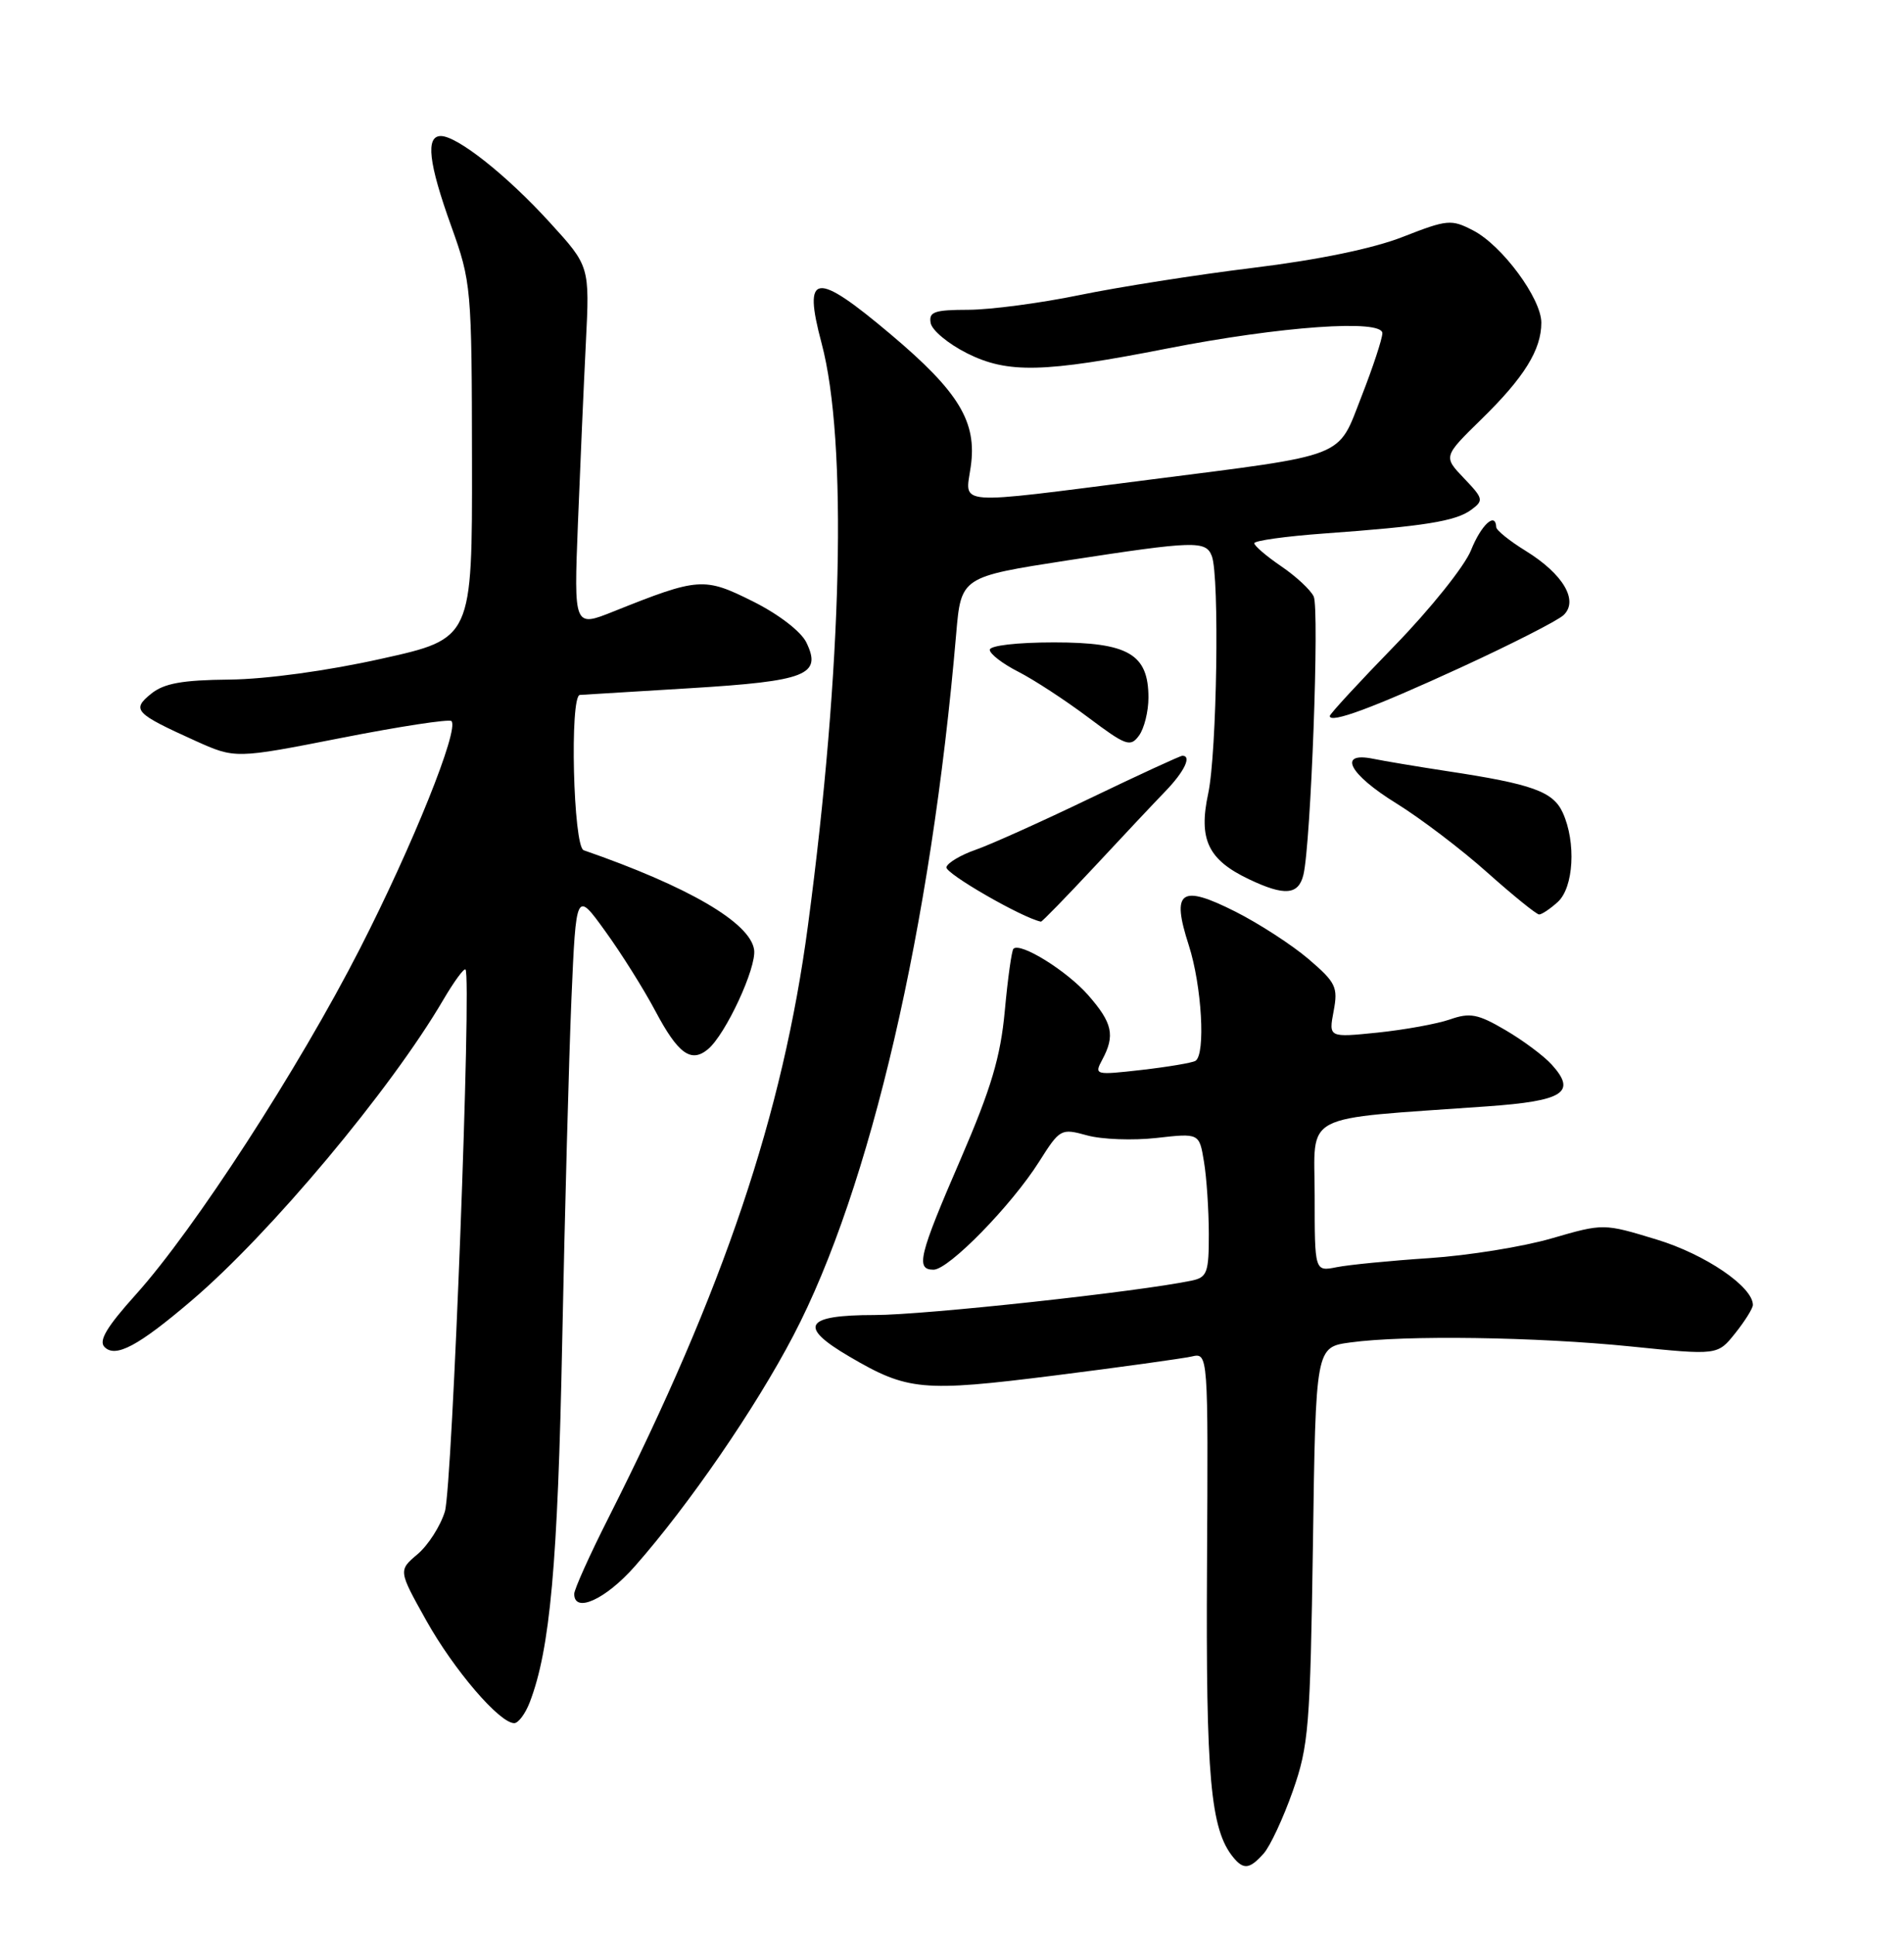 <?xml version="1.0" encoding="UTF-8" standalone="no"?>
<!DOCTYPE svg PUBLIC "-//W3C//DTD SVG 1.1//EN" "http://www.w3.org/Graphics/SVG/1.1/DTD/svg11.dtd" >
<svg xmlns="http://www.w3.org/2000/svg" xmlns:xlink="http://www.w3.org/1999/xlink" version="1.1" viewBox="0 0 252 256">
 <g >
 <path fill="currentColor"
d=" M 167.25 245.25 C 168.11 244.29 169.84 240.57 171.10 237.00 C 173.21 231.01 173.41 228.47 173.77 204.38 C 174.14 178.25 174.14 178.25 178.71 177.63 C 185.90 176.64 203.32 176.89 215.86 178.16 C 227.33 179.33 227.33 179.33 229.66 176.41 C 230.94 174.81 231.99 173.13 232.00 172.67 C 232.01 170.26 225.69 165.96 219.26 164.01 C 212.23 161.87 212.23 161.87 205.36 163.86 C 201.59 164.96 194.30 166.13 189.16 166.47 C 184.03 166.81 178.51 167.35 176.91 167.67 C 174.00 168.25 174.00 168.25 174.00 158.25 C 174.00 147.03 171.79 148.18 196.83 146.39 C 206.97 145.67 208.71 144.55 205.37 140.86 C 204.34 139.72 201.59 137.67 199.25 136.30 C 195.60 134.16 194.56 133.96 191.90 134.89 C 190.20 135.48 185.89 136.26 182.33 136.63 C 175.85 137.29 175.85 137.29 176.51 133.79 C 177.11 130.61 176.81 130.00 173.19 126.90 C 171.00 125.03 166.65 122.21 163.52 120.63 C 156.24 116.96 155.00 117.85 157.34 125.08 C 159.06 130.42 159.59 139.52 158.22 140.37 C 157.78 140.63 154.58 141.17 151.10 141.57 C 144.92 142.27 144.80 142.24 145.89 140.21 C 147.61 137.00 147.25 135.35 144.01 131.66 C 141.18 128.44 135.03 124.63 134.13 125.54 C 133.90 125.77 133.38 129.46 132.99 133.73 C 132.42 139.88 131.20 143.97 127.14 153.38 C 121.60 166.17 121.16 168.00 123.56 168.00 C 125.56 168.00 133.87 159.50 137.53 153.71 C 140.29 149.35 140.42 149.28 143.88 150.23 C 145.83 150.77 149.97 150.92 153.07 150.57 C 158.73 149.93 158.73 149.93 159.35 153.72 C 159.70 155.80 159.98 160.08 159.99 163.23 C 160.00 168.37 159.77 169.01 157.75 169.44 C 150.72 170.92 122.35 174.00 115.75 174.00 C 106.48 174.00 105.58 175.50 112.42 179.50 C 120.13 184.02 122.06 184.20 139.50 182.01 C 148.30 180.90 156.49 179.76 157.71 179.49 C 159.91 178.98 159.91 178.98 159.75 207.24 C 159.59 235.19 160.21 242.07 163.22 245.75 C 164.59 247.43 165.40 247.33 167.25 245.25 Z  M 70.11 225.25 C 72.81 218.23 73.83 206.95 74.41 177.50 C 74.75 160.45 75.30 140.06 75.63 132.19 C 76.25 117.87 76.25 117.87 80.09 123.19 C 82.21 126.11 85.19 130.86 86.72 133.74 C 89.74 139.44 91.46 140.69 93.70 138.83 C 96.03 136.90 100.15 128.03 99.81 125.67 C 99.30 122.09 91.12 117.31 77.25 112.50 C 75.87 112.02 75.38 92.04 76.75 91.95 C 77.16 91.92 83.74 91.52 91.36 91.06 C 106.76 90.12 108.81 89.31 106.72 85.00 C 106.01 83.55 103.05 81.27 99.64 79.57 C 93.19 76.35 92.47 76.40 81.22 80.90 C 75.95 83.01 75.95 83.01 76.49 69.26 C 76.79 61.69 77.26 50.94 77.54 45.36 C 78.05 35.22 78.05 35.22 72.77 29.44 C 67.09 23.20 60.52 18.00 58.35 18.00 C 56.31 18.00 56.71 21.55 59.72 29.92 C 62.38 37.34 62.44 37.99 62.47 61.00 C 62.50 84.50 62.50 84.50 50.50 87.16 C 43.34 88.76 35.22 89.87 30.36 89.92 C 24.11 89.98 21.71 90.42 20.01 91.79 C 17.39 93.91 17.83 94.39 25.81 98.00 C 31.13 100.40 31.13 100.40 45.17 97.64 C 52.90 96.12 59.45 95.12 59.75 95.41 C 60.81 96.48 54.64 111.82 47.65 125.50 C 39.54 141.37 25.73 162.68 17.96 171.31 C 14.11 175.59 13.02 177.42 13.84 178.24 C 15.30 179.70 18.29 178.11 25.35 172.09 C 35.75 163.24 51.71 144.18 58.66 132.31 C 60.08 129.89 61.41 128.07 61.61 128.28 C 62.44 129.11 59.87 196.78 58.88 200.00 C 58.29 201.93 56.66 204.47 55.26 205.65 C 52.72 207.80 52.72 207.80 56.43 214.44 C 60.08 220.96 66.11 228.00 68.06 228.00 C 68.60 228.00 69.53 226.76 70.11 225.25 Z  M 84.02 207.25 C 91.17 199.14 99.98 186.33 105.01 176.71 C 115.19 157.26 123.24 122.59 126.55 83.91 C 127.20 76.33 127.20 76.33 141.35 74.14 C 158.12 71.56 159.60 71.51 160.39 73.58 C 161.42 76.26 161.06 99.61 159.91 104.99 C 158.60 111.08 159.89 113.77 165.33 116.35 C 170.02 118.58 171.86 118.43 172.51 115.75 C 173.50 111.65 174.65 80.53 173.87 78.92 C 173.45 78.04 171.51 76.24 169.56 74.92 C 167.61 73.59 166.01 72.22 166.01 71.88 C 166.00 71.54 170.16 70.96 175.25 70.59 C 188.45 69.64 192.66 68.97 194.70 67.47 C 196.40 66.22 196.34 65.98 193.76 63.28 C 191.02 60.41 191.02 60.41 196.09 55.45 C 201.73 49.94 204.00 46.28 204.00 42.70 C 204.00 39.50 198.80 32.46 194.97 30.49 C 192.08 28.99 191.56 29.04 185.70 31.33 C 181.77 32.88 174.51 34.38 165.84 35.44 C 158.33 36.36 147.98 37.99 142.84 39.05 C 137.70 40.11 131.10 40.98 128.18 40.99 C 123.65 41.00 122.90 41.26 123.18 42.75 C 123.35 43.71 125.53 45.51 128.00 46.75 C 133.38 49.44 138.13 49.33 154.50 46.11 C 169.51 43.17 183.01 42.21 182.96 44.10 C 182.94 44.87 181.70 48.62 180.21 52.43 C 176.96 60.74 178.66 60.08 151.91 63.50 C 125.95 66.81 127.74 66.95 128.48 61.75 C 129.33 55.83 126.94 51.87 117.90 44.25 C 107.88 35.80 106.23 36.01 108.74 45.42 C 112.19 58.36 111.49 88.35 106.93 122.50 C 103.61 147.43 95.80 170.60 80.56 200.78 C 78.05 205.74 76.00 210.30 76.00 210.90 C 76.00 213.52 80.16 211.63 84.02 207.25 Z  M 144.77 114.77 C 148.47 110.79 152.74 106.25 154.25 104.69 C 156.76 102.09 157.76 100.00 156.49 100.00 C 156.21 100.00 150.72 102.53 144.29 105.62 C 137.85 108.72 131.02 111.79 129.10 112.45 C 127.18 113.12 125.45 114.14 125.26 114.73 C 124.99 115.52 135.29 121.45 137.77 121.95 C 137.91 121.98 141.06 118.74 144.77 114.77 Z  M 206.17 119.35 C 208.29 117.43 208.62 111.46 206.84 107.54 C 205.56 104.73 202.82 103.74 191.50 102.03 C 187.65 101.44 183.26 100.71 181.75 100.40 C 176.98 99.43 178.54 102.43 184.81 106.30 C 188.01 108.28 193.43 112.39 196.85 115.45 C 200.27 118.50 203.36 121.00 203.71 121.00 C 204.06 121.00 205.17 120.26 206.17 119.35 Z  M 152.00 92.31 C 152.00 86.55 149.35 85.00 139.50 85.00 C 134.62 85.00 131.00 85.42 131.00 85.98 C 131.00 86.52 132.70 87.83 134.77 88.88 C 136.85 89.94 141.01 92.66 144.02 94.92 C 149.03 98.68 149.61 98.89 150.75 97.33 C 151.44 96.39 152.00 94.13 152.00 92.31 Z  M 193.32 88.33 C 200.02 85.25 206.15 82.13 206.93 81.40 C 208.98 79.49 206.89 75.95 201.93 72.89 C 199.80 71.58 198.04 70.16 198.03 69.75 C 197.95 67.68 196.04 69.44 194.69 72.81 C 193.85 74.91 189.30 80.59 184.58 85.44 C 179.86 90.29 176.00 94.48 176.00 94.74 C 176.00 95.78 181.70 93.67 193.32 88.33 Z "/>
</g>
</svg>